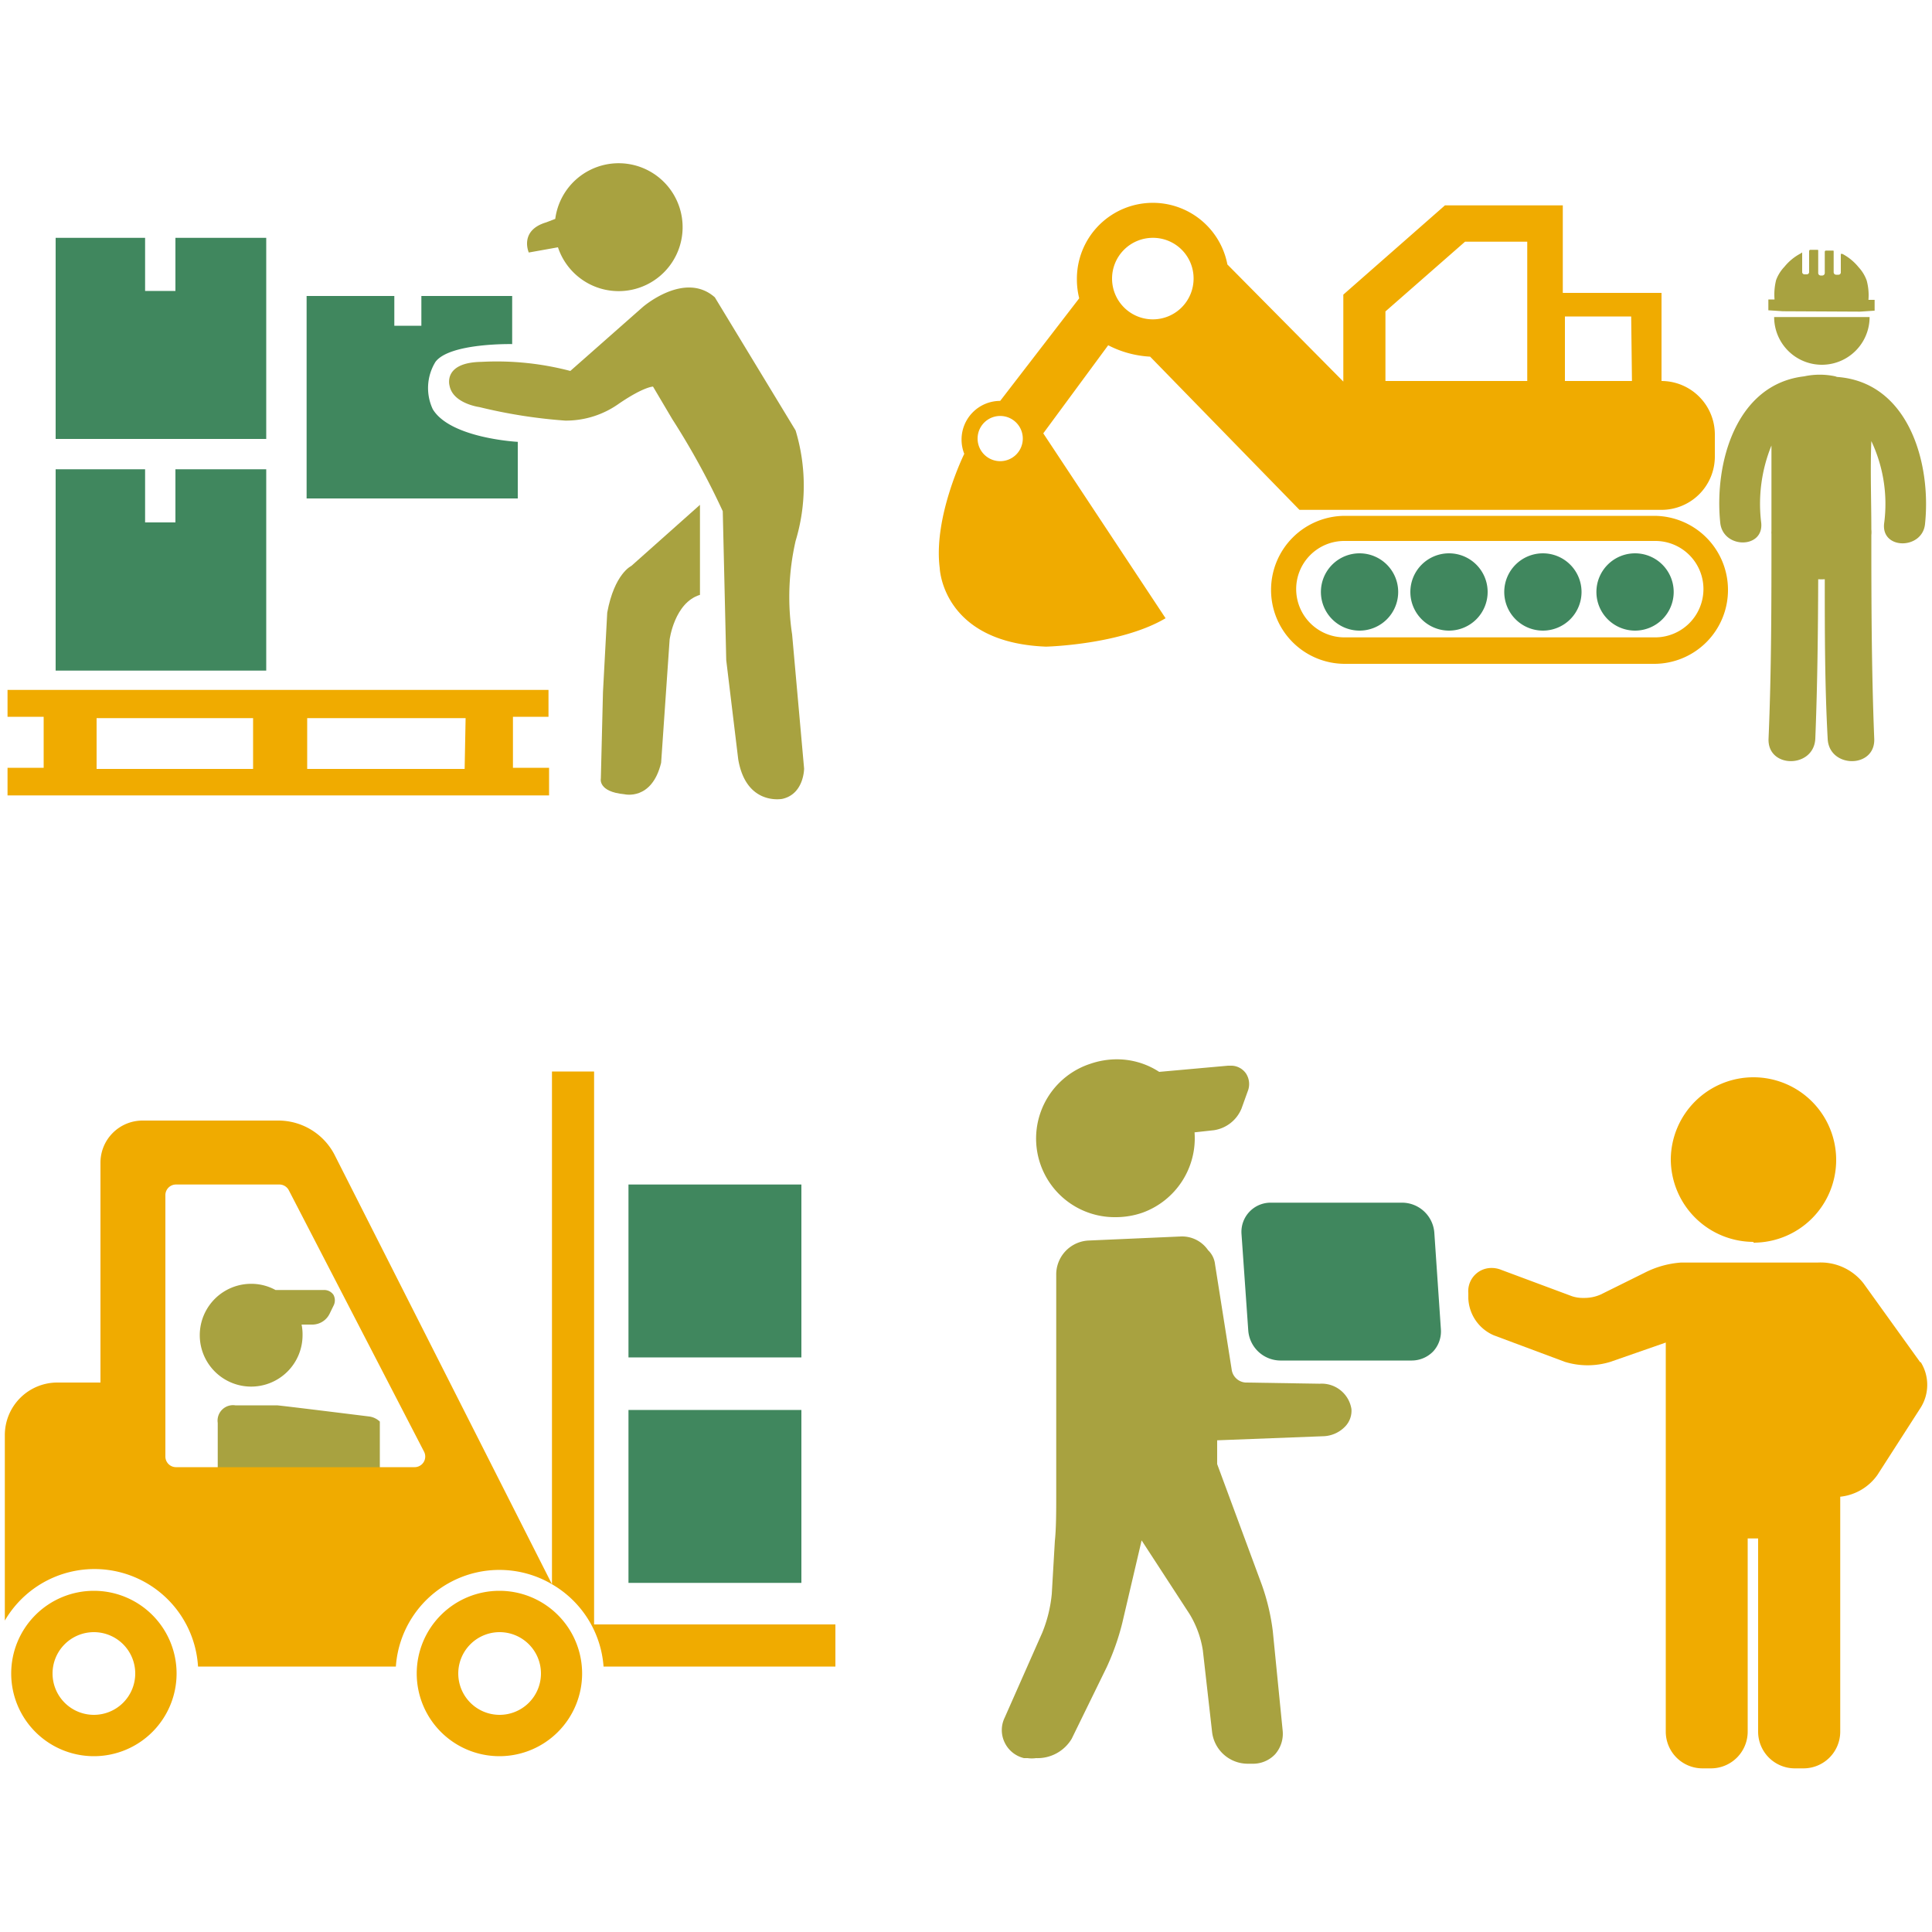 <svg id="Layer_1" data-name="Layer 1" xmlns="http://www.w3.org/2000/svg" viewBox="0 0 100 100"><defs><style>.cls-1{fill:#a8a240;}.cls-2{fill:#40875e;}.cls-3{fill:#f0ab00;}</style></defs><title>Masters_Icons</title><path class="cls-1" d="M68.25,71.62l-3.78-.06a.78.78,0,0,1-.71-.62l-.87-5.5a1.18,1.18,0,0,0-.36-.73A1.63,1.63,0,0,0,61.11,64l-4.77.21A1.76,1.76,0,0,0,54.67,66V77.51c0,.6,0,1.61-.07,2.24l-.16,2.75a7.09,7.09,0,0,1-.49,2L52,88.91a1.47,1.47,0,0,0,0,1.28A1.49,1.49,0,0,0,53,91l.19,0a1.54,1.54,0,0,0,.43,0A2.06,2.06,0,0,0,55.47,90l1.8-3.68A12.68,12.68,0,0,0,58.09,84l1-4.27,2.48,3.81a5.13,5.13,0,0,1,.69,1.89l.48,4.24a1.86,1.86,0,0,0,1.81,1.62h.27A1.57,1.57,0,0,0,66,90.8a1.61,1.61,0,0,0,.39-1.23l-.51-5.14a11.3,11.3,0,0,0-.56-2.38L63,75.78l0-1.23,5.46-.21a1.64,1.64,0,0,0,1.18-.52,1.17,1.17,0,0,0,.31-.89,1.56,1.56,0,0,0-1.63-1.31Z"/><path class="cls-1" d="M57.77,63a4.22,4.22,0,0,0,1.36-.23,4.1,4.1,0,0,0,2.7-4.16l1-.11a1.84,1.84,0,0,0,1.43-1.12l.32-.89a1,1,0,0,0-.09-.93.94.94,0,0,0-.81-.4h-.12L60,55.48a4,4,0,0,0-2.2-.65,4.22,4.22,0,0,0-1.36.23A4.07,4.07,0,0,0,57.77,63Z"/><path class="cls-2" d="M74.24,63.8a1.68,1.68,0,0,0-1.66-1.55H65.77a1.51,1.51,0,0,0-1.51,1.62l.35,5a1.68,1.68,0,0,0,1.65,1.55h6.82a1.55,1.55,0,0,0,1.11-.48,1.53,1.53,0,0,0,.39-1.14Z"/><path class="cls-3" d="M90.76,64.32A4.28,4.28,0,1,0,86.48,60a4.29,4.29,0,0,0,4.28,4.28Z"/><path class="cls-3" d="M99.39,70.51l-2.94-4.09a2.81,2.81,0,0,0-2.37-1.07H87a4.89,4.89,0,0,0-1.88.53L82.86,67a2.07,2.07,0,0,1-.89.18,1.78,1.78,0,0,1-.61-.09l-3.65-1.36a1.32,1.32,0,0,0-.51-.1A1.2,1.2,0,0,0,76,66.93v.27a2.18,2.18,0,0,0,1.33,1.92L81,70.49a4,4,0,0,0,2.35,0l2.87-1V89.63a1.9,1.9,0,0,0,1.9,1.9h.44a1.9,1.9,0,0,0,1.9-1.9v-10H91v10a1.9,1.9,0,0,0,1.9,1.9h.45a1.9,1.9,0,0,0,1.9-1.9V77.47a2.7,2.7,0,0,0,1.92-1.12l2.25-3.5a2.22,2.22,0,0,0,0-2.34Z"/><path class="cls-1" d="M19.66,81.2V73.58a1,1,0,0,0-.53-.26s-4.74-.59-4.8-.58H12.18a.8.8,0,0,0-.91.91v6.92Z"/><path class="cls-1" d="M13,71.77a2.66,2.66,0,0,0,2.66-2.66,2.5,2.5,0,0,0-.05-.55h.58a1,1,0,0,0,.87-.56l.2-.41a.6.6,0,0,0,0-.57.58.58,0,0,0-.5-.25H14.26A2.6,2.6,0,0,0,13,66.45a2.66,2.66,0,0,0,0,5.32Z"/><path class="cls-3" d="M4.86,82.34a4.28,4.28,0,1,0,4.28,4.28,4.28,4.28,0,0,0-4.28-4.28Zm0,6.42A2.14,2.14,0,1,1,7,86.62a2.14,2.14,0,0,1-2.14,2.14Zm25.89-4.68H43.24v2.18h-12A5.38,5.38,0,0,0,28.57,82h0l0-.05V55.46h2.18ZM17.3,59.74A3.28,3.28,0,0,0,14.38,58h-7a2.18,2.18,0,0,0-2.18,2.17V71.56H3A2.72,2.72,0,0,0,.25,74.28v9.6a5.37,5.37,0,0,1,10,2.38H20.49A5.37,5.37,0,0,1,28.57,82v0Zm4.12,16.2H9.1a.55.55,0,0,1-.54-.55V61.86a.55.55,0,0,1,.54-.55h5.37a.55.55,0,0,1,.48.3l7,13.53a.55.55,0,0,1-.49.8Zm4.43,6.4a4.28,4.28,0,1,0,4.28,4.28,4.28,4.28,0,0,0-4.28-4.28Zm0,6.42A2.14,2.14,0,1,1,28,86.62a2.14,2.14,0,0,1-2.14,2.14Zm0,0"/><rect class="cls-2" x="32.53" y="72.98" width="8.95" height="8.95"/><rect class="cls-2" x="32.53" y="61.31" width="8.95" height="8.95"/><path class="cls-3" d="M89.44,30.53a3.82,3.82,0,0,1-3.82,3.83h-16a3.82,3.82,0,0,1-3.83-3.83h0a3.83,3.83,0,0,1,3.83-3.83h16a3.83,3.83,0,0,1,3.82,3.83Zm-1.27,0A2.49,2.49,0,0,0,85.67,28H69.59a2.49,2.49,0,0,0-2.5,2.49h0a2.5,2.5,0,0,0,2.5,2.5H85.67a2.5,2.5,0,0,0,2.5-2.5Z"/><path class="cls-2" d="M72.37,30.64a2,2,0,1,1-2-2A2,2,0,0,1,72.37,30.64Z"/><path class="cls-2" d="M77,30.64a2,2,0,1,1-2-2A2,2,0,0,1,77,30.64Z"/><path class="cls-2" d="M81.86,30.64a2,2,0,1,1-2-2A2,2,0,0,1,81.86,30.64Z"/><path class="cls-2" d="M86.63,30.64a2,2,0,1,1-2-2A2,2,0,0,1,86.63,30.64Z"/><path class="cls-3" d="M80.89,10.63v4.53H86v4.56a2.77,2.77,0,0,1,2.76,2.76v1.15A2.76,2.76,0,0,1,86,26.39H67.26l-7.73-7.93a5.32,5.32,0,0,1-2.17-.59L54,22.43,60.33,32c-2.33,1.38-6.19,1.47-6.19,1.47-5.38-.21-5.5-4.07-5.5-4.07-.34-2.65,1.27-5.91,1.27-5.91a2,2,0,0,1-.14-.74,2,2,0,0,1,2-2l4.09-5.31a4,4,0,0,1-.12-1,3.93,3.93,0,0,1,7.79-.75l6,6.06V15.25l5.26-4.62h6ZM59.67,12.31a2.11,2.11,0,1,0,2.11,2.1A2.1,2.1,0,0,0,59.67,12.31Zm-7.9,9.22a1.17,1.17,0,1,0,1.17,1.17A1.17,1.17,0,0,0,51.77,21.53Zm19.94-5.41v3.6h7.34V12.51H75.83Zm12.72.26H81v3.34h3.47Z"/><path class="cls-1" d="M96.28,16.13l.75-.05,0,0v-.56h-.32a2.9,2.9,0,0,0-.09-1,2,2,0,0,0-.42-.69,2.7,2.7,0,0,0-.84-.69s-.08,0-.08,0v.95a.12.12,0,0,1-.12.13h-.12a.13.13,0,0,1-.13-.13V13.05c0-.08,0-.08-.05-.08l-.35,0s-.06,0-.06.07v1.09a.13.13,0,0,1-.12.13h-.1a.13.13,0,0,1-.12-.13V13c0-.07,0-.07-.06-.07l-.35,0s-.06,0-.06.08v1.06a.12.12,0,0,1-.12.13h-.12a.12.12,0,0,1-.12-.13v-.95c0-.08,0-.05-.08,0a2.7,2.7,0,0,0-.84.69,2,2,0,0,0-.43.69,3.11,3.11,0,0,0-.08,1h-.32v.56a0,0,0,0,0,0,0l.75.05Z"/><path class="cls-1" d="M96.77,16.41a2.47,2.47,0,0,1-4.94,0Z"/><path class="cls-1" d="M95,19.48a3.85,3.85,0,0,0-1.62,0c-3.52.41-4.66,4.48-4.34,7.58.14,1.35,2.26,1.36,2.12,0a8,8,0,0,1,.53-4v4.43a.76.76,0,0,0,0,.15s0,0,0,.06c0,3.52,0,7-.15,10.53-.07,1.56,2.35,1.55,2.42,0,.11-2.75.14-5.5.15-8.25a1.93,1.93,0,0,0,.34,0c0,2.75,0,5.5.15,8.25.06,1.55,2.48,1.56,2.41,0-.14-3.51-.15-7-.15-10.53a1.53,1.53,0,0,0,0-.3c0-1.52-.06-3.05,0-4.57a7.62,7.62,0,0,1,.66,4.28c-.14,1.36,2,1.34,2.12,0,.33-3.17-.87-7.34-4.56-7.6Z"/><path class="cls-1" d="M28.74,11.33a3.31,3.31,0,1,1,.14,1.47l-1.51.27s-.51-1.14.9-1.56Z"/><path class="cls-2" d="M22.54,18.73a2.58,2.58,0,0,0-.14,2.45c.91,1.51,4.4,1.69,4.4,1.69V25.8H15.87V15.32h4.54v1.54h1.4V15.32h4.7v2.49S23.28,17.74,22.54,18.73Z"/><path class="cls-1" d="M29.52,19.2l3.74-3.3S35.43,14,37,15.39l4.18,6.89a9.88,9.88,0,0,1,0,5.72A13,13,0,0,0,41,32.84l.62,6.94s0,1.32-1.13,1.57c0,0-1.87.37-2.28-2.05l-.62-5.13-.18-7.71A39.24,39.24,0,0,0,34.8,21.7l-1-1.69s-.47,0-1.76.88a4.72,4.72,0,0,1-2.79.88,26.68,26.68,0,0,1-4.44-.7s-1.36-.18-1.54-1.1c0,0-.37-1.21,1.65-1.24A15,15,0,0,1,29.52,19.2Z"/><path class="cls-1" d="M36.23,26.13l-3.55,3.16s-.88.4-1.25,2.42l-.22,4.11-.11,4.47s-.17.69,1.22.82c0,0,1.42.35,1.9-1.63l.44-6.38s.25-1.91,1.57-2.31Z"/><polygon class="cls-2" points="9.08 12.31 13.78 12.31 13.78 22.72 2.88 22.72 2.88 12.31 7.51 12.31 7.51 15.06 9.08 15.06 9.08 12.31"/><polygon class="cls-2" points="9.08 24.29 13.78 24.29 13.78 34.71 2.88 34.71 2.88 24.29 7.51 24.29 7.51 27.04 9.08 27.04 9.08 24.29"/><path class="cls-3" d="M13.47,41.17H.39V39.74H2.26V37.1H.39V35.71h28V37.1H26.55v2.64h1.87v1.43H13.47Zm-.37-4H5V39.8H13.1Zm11,0H15.9V39.8h8.15Z"/></svg>